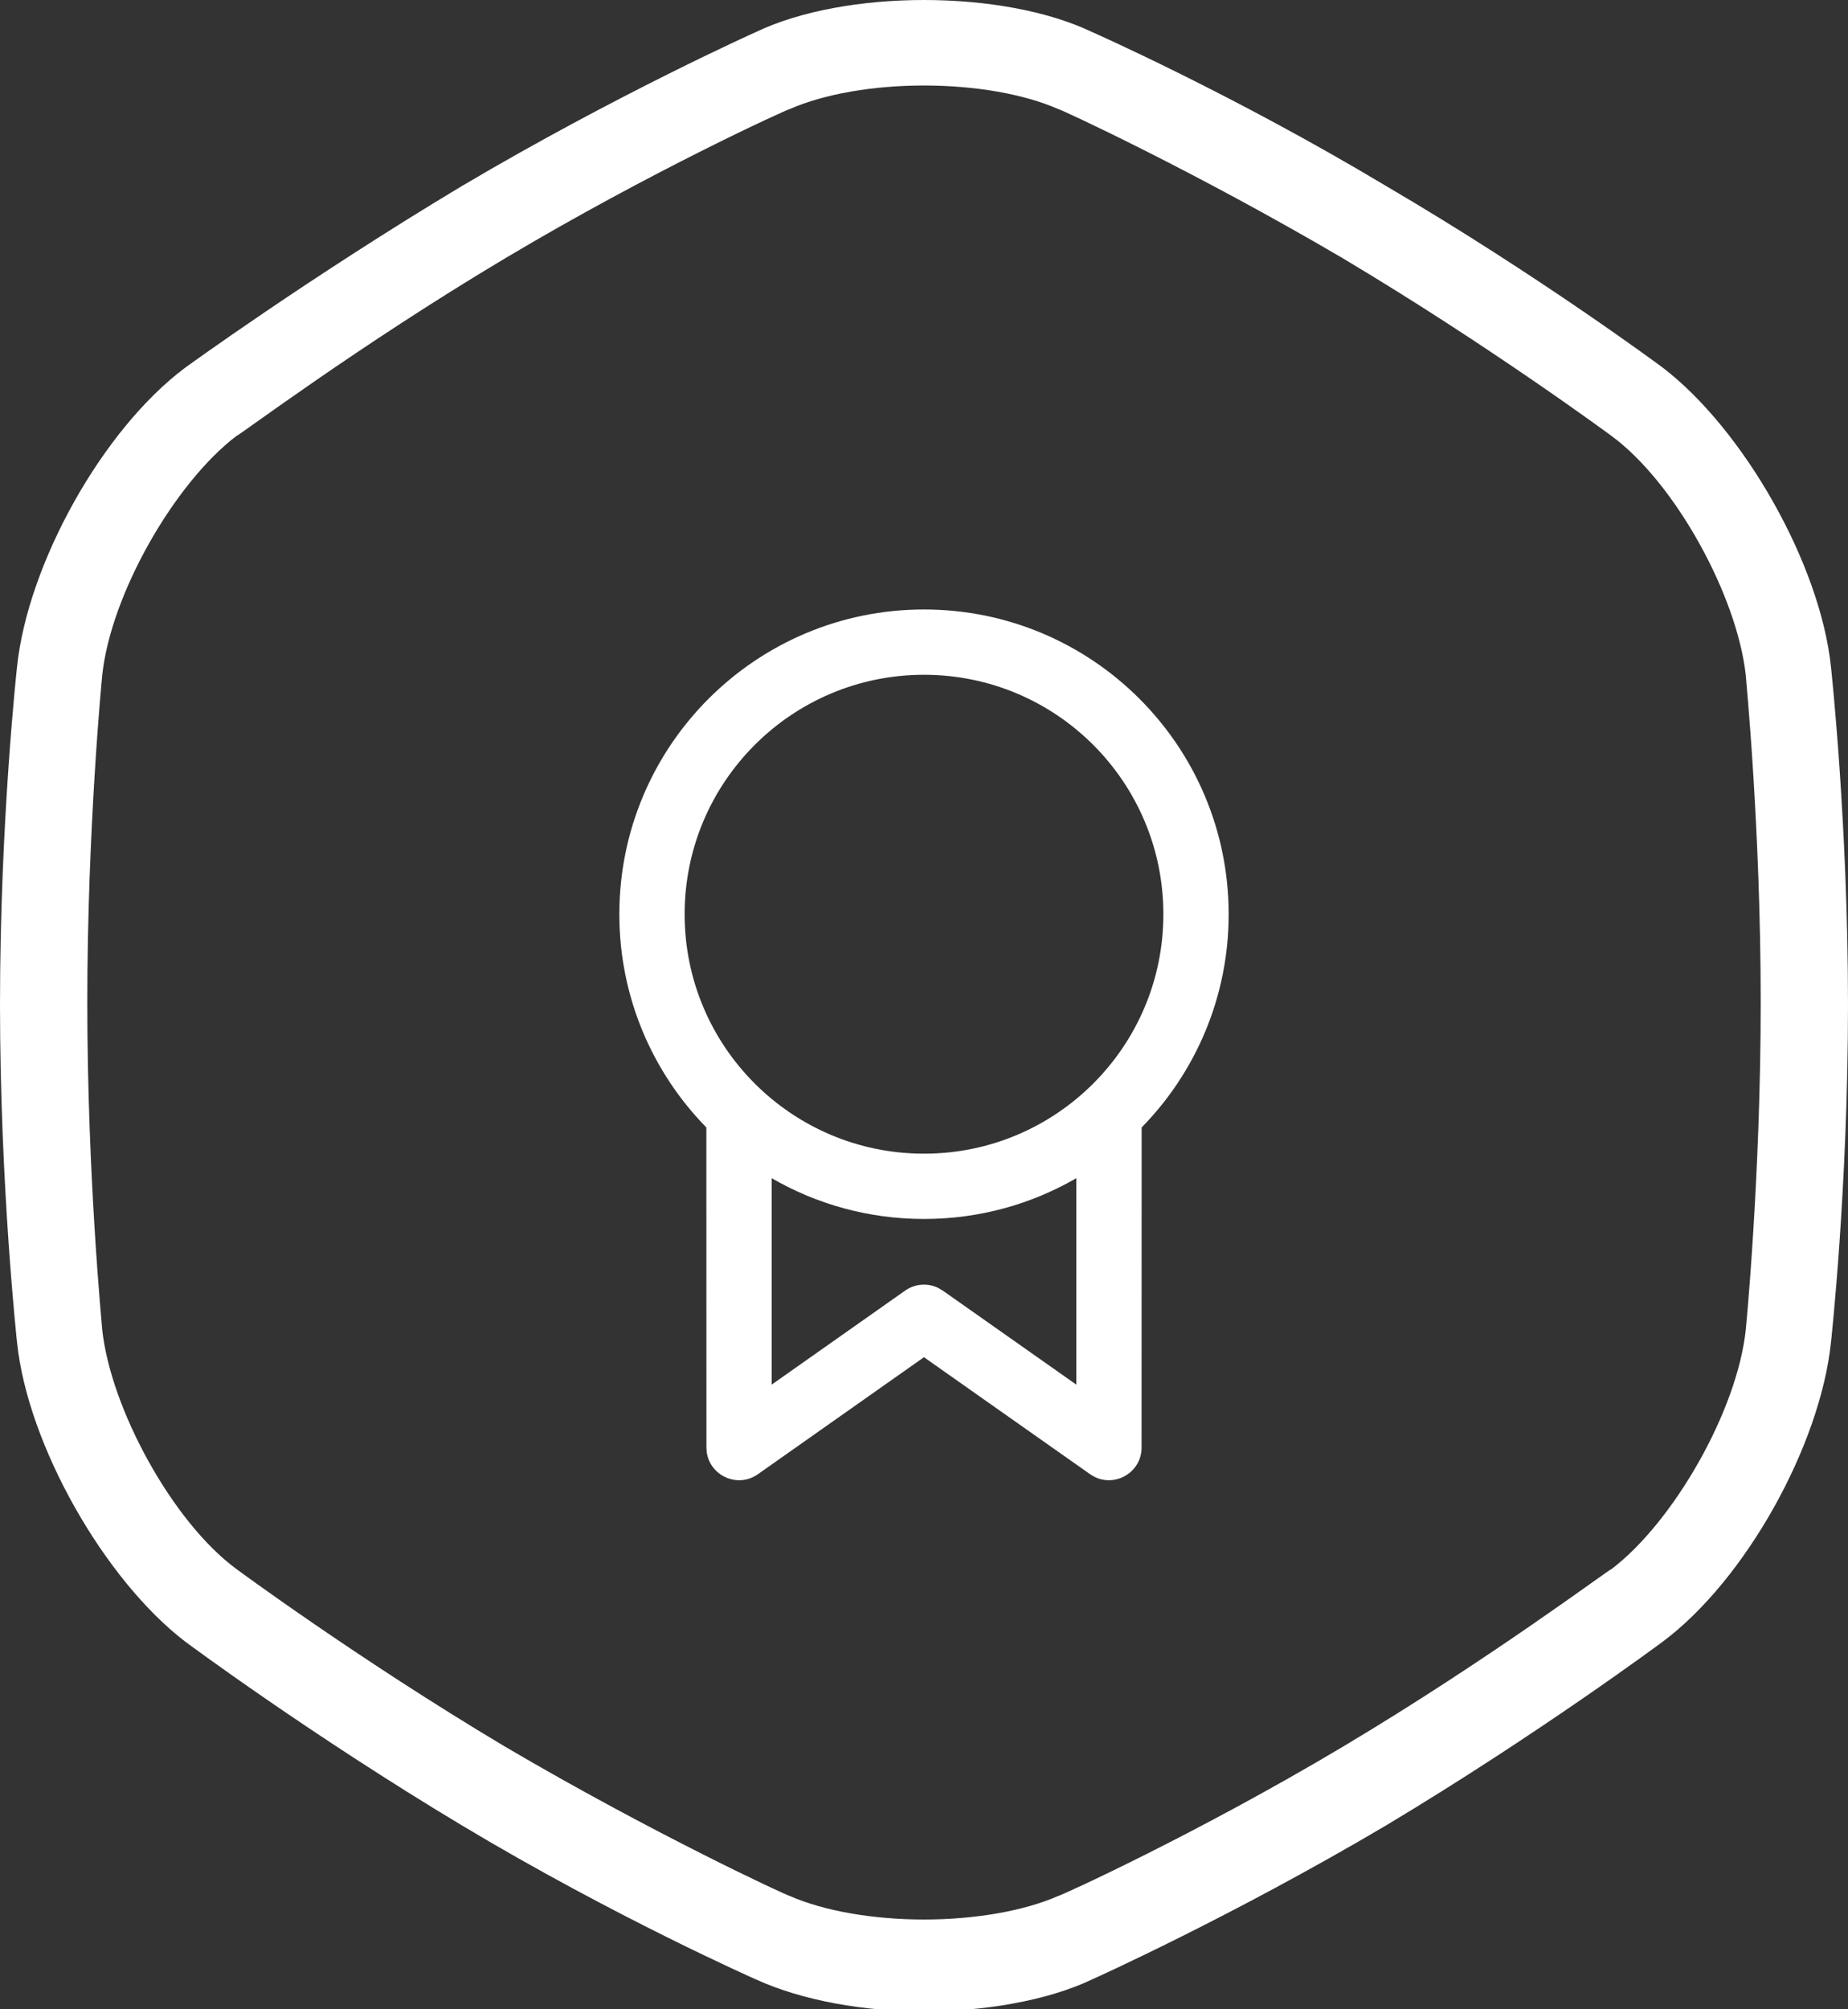 <svg width="92" height="100" viewBox="0 0 92 100" fill="none" xmlns="http://www.w3.org/2000/svg">
<rect x="0" y="0" width="92" height="100" fill="#333333" stroke="none"/>
<g clip-path="url(#clip0)">
<path d="M46 4.255C48.544 4.255 50.981 4.681 52.677 5.426C52.783 5.426 59.461 8.511 66.88 12.872C74.194 17.234 80.235 21.702 80.235 21.702C83.415 24.043 86.488 29.681 86.912 33.617C86.912 33.723 87.654 41.17 87.654 49.894C87.654 58.617 86.912 66.17 86.912 66.17C86.488 70.213 83.309 75.745 80.235 78.085C80.129 78.085 74.194 82.553 66.88 86.915C59.567 91.277 52.783 94.362 52.677 94.362C50.981 95.106 48.544 95.532 46 95.532C43.456 95.532 41.018 95.106 39.322 94.362C39.217 94.362 32.539 91.277 25.12 86.915C17.806 82.553 11.765 78.085 11.765 78.085C8.585 75.745 5.511 70.106 5.088 66.17C5.088 66.064 4.346 58.617 4.346 49.894C4.346 41.17 5.088 33.617 5.088 33.617C5.511 29.575 8.691 24.043 11.765 21.702C11.871 21.702 17.806 17.234 25.12 12.872C32.433 8.511 39.217 5.426 39.322 5.426C41.018 4.681 43.456 4.255 46 4.255ZM46 0C42.926 0 39.852 0.532 37.627 1.596C37.627 1.596 30.737 4.681 23 9.255C15.369 13.83 9.221 18.298 9.221 18.298C5.088 21.383 1.378 28.085 0.848 33.191C0.848 33.191 -6.10352e-05 40.851 -6.10352e-05 50C-6.10352e-05 59.043 0.848 66.808 0.848 66.808C1.378 71.915 5.193 78.617 9.221 81.702C9.221 81.702 15.369 86.277 23 90.851C30.631 95.425 37.627 98.511 37.627 98.511C39.959 99.575 43.032 100.106 46 100.106C48.968 100.106 52.147 99.575 54.373 98.511C54.373 98.511 61.263 95.425 69 90.851C76.631 86.277 82.779 81.702 82.779 81.702C86.912 78.617 90.622 71.915 91.152 66.808C91.152 66.808 92 59.149 92 50C92 40.957 91.152 33.191 91.152 33.191C90.622 28.085 86.806 21.383 82.779 18.298C82.779 18.298 76.631 13.723 69 9.255C61.369 4.681 54.373 1.596 54.373 1.596C52.147 0.532 49.074 0 46 0Z" fill="white"/>
<path d="M46 30.333C54.376 30.333 61.167 37.124 61.167 45.5C61.167 49.632 59.514 53.378 56.835 56.113L56.832 72.042C56.832 73.281 55.517 74.036 54.465 73.489L54.271 73.371L45.998 67.547L37.729 73.371C36.716 74.084 35.342 73.444 35.183 72.269L35.168 72.042L35.165 56.113C32.486 53.378 30.833 49.632 30.833 45.5C30.833 37.124 37.624 30.333 46 30.333ZM53.582 68.911L53.582 58.638C51.352 59.928 48.762 60.667 46 60.667C43.238 60.667 40.648 59.928 38.418 58.638L38.418 68.91L45.062 64.231C45.553 63.886 46.188 63.842 46.715 64.102L46.933 64.231L53.582 68.911L53.582 58.638L53.582 68.911ZM46 33.583C39.419 33.583 34.083 38.919 34.083 45.5C34.083 52.081 39.419 57.417 46 57.417C52.581 57.417 57.917 52.081 57.917 45.5C57.917 38.919 52.581 33.583 46 33.583Z" fill="white"/>
</g>
<defs>
<clipPath id="clip0">
<rect width="92" height="100" fill="white"/>
</clipPath>
</defs>
</svg>

